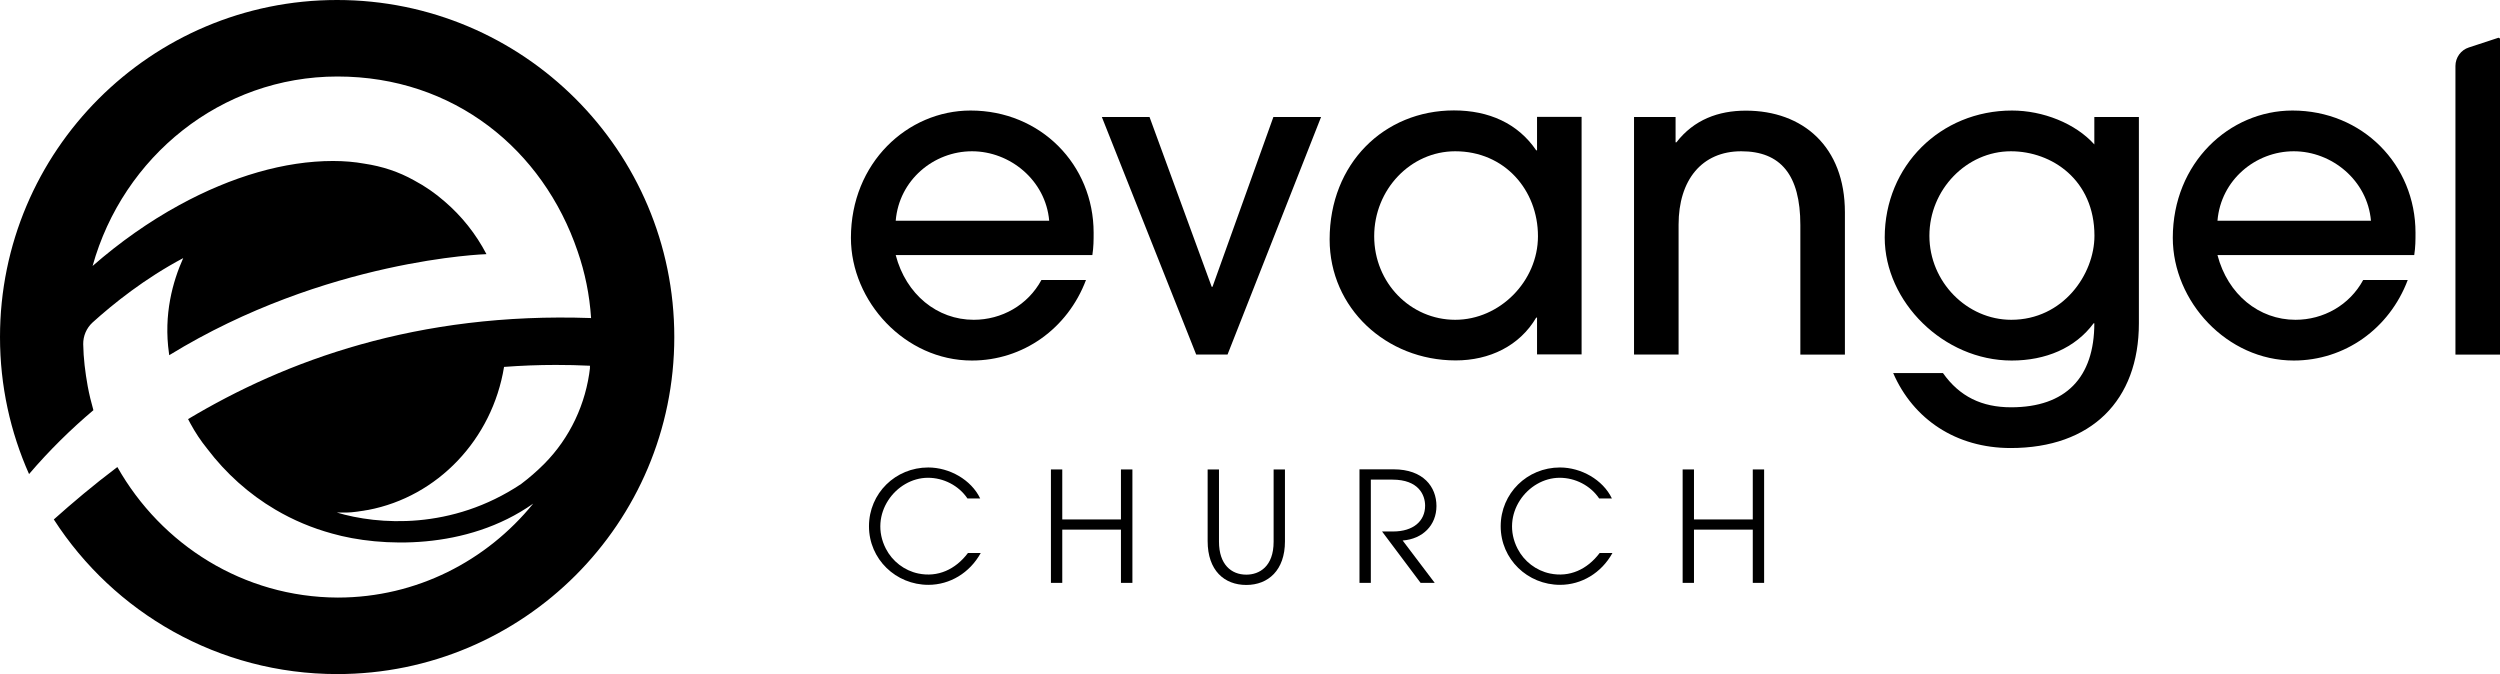 <?xml version="1.0" encoding="UTF-8"?>
<svg id="Layer_2" data-name="Layer 2" xmlns="http://www.w3.org/2000/svg" viewBox="0 0 216 58.25">
  <g id="Artwork">
    <g>
      <path d="M84.73,47.79c-.95,1.71-2.66,2.74-4.52,2.74-2.8,0-5.13-2.21-5.13-5.06s2.29-5.08,5.12-5.08c1.82,0,3.71,1.05,4.49,2.68h-1.1c-.76-1.13-2.08-1.79-3.41-1.79-2.79,0-5.17,3.16-3.64,6.13.56,1.09,1.6,1.89,2.8,2.14,1.68.35,3.21-.34,4.29-1.77h1.1Z"/>
      <polygon points="96.85 50.36 96.85 45.76 91.78 45.76 91.78 50.36 90.8 50.36 90.8 40.56 91.78 40.56 91.78 44.88 96.85 44.88 96.85 40.56 97.84 40.56 97.84 50.36 96.85 50.36"/>
      <path d="M110.04,40.56h.98v6.22c0,2.48-1.44,3.76-3.34,3.76s-3.34-1.25-3.34-3.79v-6.19h.98v6.24c0,1.97,1.06,2.85,2.36,2.85,1.13,0,2.36-.7,2.36-2.84v-6.25Z"/>
      <path d="M122.74,50.36l-3.33-4.44h.95c1.74,0,2.77-.89,2.77-2.23,0-.93-.57-2.25-2.82-2.25h-1.87v8.92h-.98v-9.81h2.95c2.56,0,3.7,1.51,3.7,3.17s-1.19,2.85-2.92,2.98l2.77,3.66h-1.23Z"/>
      <path d="M139.31,47.79c-.95,1.71-2.66,2.74-4.52,2.74-2.8,0-5.13-2.21-5.13-5.06s2.29-5.08,5.12-5.08c1.82,0,3.71,1.05,4.49,2.68h-1.1c-.76-1.13-2.08-1.79-3.41-1.79-2.79,0-5.17,3.16-3.64,6.13.56,1.09,1.6,1.89,2.8,2.14,1.68.35,3.21-.34,4.29-1.77h1.1Z"/>
      <polygon points="151.44 50.36 151.44 45.76 146.36 45.76 146.36 50.36 145.38 50.36 145.38 40.56 146.36 40.56 146.36 44.88 151.44 44.88 151.44 40.56 152.42 40.56 152.42 50.36 151.44 50.36"/>
      <path d="M77.39,22.04c.89,3.41,3.59,5.59,6.74,5.59,2.41,0,4.67-1.26,5.85-3.44h3.85c-1.59,4.22-5.45,6.96-9.86,6.96-5.78,0-10.45-5.11-10.45-10.6,0-6.48,4.89-11,10.34-11,6.04,0,10.63,4.67,10.63,10.56,0,.63,0,1.22-.11,1.93h-17ZM90.65,19.07c-.3-3.48-3.37-6-6.67-6s-6.3,2.48-6.59,6h13.26Z"/>
      <polygon points="103.35 30.63 95.2 10.11 99.32 10.11 104.69 24.78 104.76 24.78 110.02 10.11 114.14 10.11 106.06 30.63 103.35 30.63"/>
      <path d="M132.8,30.63v-3.19h-.07c-1.44,2.45-4.04,3.7-6.96,3.7-6,0-10.89-4.52-10.89-10.45,0-6.56,4.71-11.15,10.74-11.15,3,0,5.52,1.11,7.11,3.45h.07v-2.89h3.85v20.52h-3.85ZM132.88,20.41c0-4-2.89-7.34-7.15-7.34-3.85,0-7,3.3-7,7.34s3.15,7.22,7,7.22,7.15-3.33,7.15-7.22"/>
      <path d="M155.55,30.63v-11.19c0-4.34-1.71-6.37-5.11-6.37s-5.41,2.48-5.41,6.34v11.22h-3.85V10.11h3.59v2.19h.07c1.52-1.96,3.63-2.74,6-2.74,4.93,0,8.56,3.11,8.56,8.78v12.3h-3.85Z"/>
      <path d="M180.89,27.93c-1.59,2.15-4.15,3.22-7.08,3.22-5.89,0-10.97-5.08-10.97-10.63,0-6.19,4.82-10.97,11-10.97,2.67,0,5.48,1.11,7.11,2.93v-2.37h3.85v17.82c0,6.67-4.11,10.78-11.08,10.78-4.71,0-8.41-2.48-10.15-6.48h4.3c1.44,2.04,3.37,2.96,5.89,2.96,4.71,0,7.19-2.56,7.19-7.26h-.07ZM180.96,20.37c0-4.82-3.67-7.3-7.22-7.3-3.82,0-7.04,3.3-7.04,7.3s3.26,7.26,7.07,7.26c4.48,0,7.19-3.93,7.19-7.26"/>
      <path d="M191.59,22.04c.89,3.41,3.59,5.59,6.74,5.59,2.41,0,4.67-1.26,5.85-3.44h3.85c-1.59,4.22-5.45,6.96-9.85,6.96-5.78,0-10.45-5.11-10.45-10.6,0-6.48,4.89-11,10.34-11,6.04,0,10.63,4.67,10.63,10.56,0,.63,0,1.22-.11,1.93h-17ZM204.85,19.07c-.3-3.48-3.37-6-6.67-6s-6.3,2.48-6.59,6h13.26Z"/>
      <path d="M212.15,30.63V5.7c0-.73.47-1.38,1.16-1.6l2.53-.83c.08-.03.16.03.16.12v27.25h-3.85Z"/>
      <path d="M29.12,0C13.04,0,0,13.04,0,29.12c0,4.22.9,8.22,2.51,11.84,1.76-2.06,3.63-3.89,5.56-5.52-.19-.67-.36-1.36-.49-2.06-.22-1.22-.37-2.42-.39-3.64-.01-.71.28-1.39.8-1.87,1.79-1.62,4.52-3.81,7.84-5.57-.9,2.01-1.71,4.86-1.23,8.23,0,.05.01.1.02.16,13.54-8.31,27.4-8.73,27.4-8.73h.01c-.91-1.75-2.14-3.29-3.61-4.55-.82-.72-1.71-1.33-2.65-1.83-1.32-.74-2.75-1.21-4.29-1.44-.83-.15-1.74-.23-2.71-.23-4.14,0-8.73,1.32-13.28,3.81-2.6,1.42-5.13,3.2-7.49,5.26C10.63,13.53,19.1,6.61,29.16,6.61s17.76,6.31,20.75,15.11c.63,1.82,1.03,3.75,1.16,5.76h0s0,0,0,0h0s0,0-.01,0c-15.02-.53-26.39,3.69-34.81,8.73.06.12.12.24.19.36.42.78.91,1.52,1.47,2.21,1.6,2.11,3.6,3.91,5.88,5.25,1.54.91,3.19,1.6,4.91,2.07h0c4.15,1.18,11.61,1.48,17.37-2.59-4.02,4.95-10.08,8.11-16.86,8.12h-.03c-8.14-.03-15.24-4.56-19.04-11.28-2.07,1.56-3.9,3.11-5.49,4.53,5.18,8.04,14.22,13.36,24.49,13.36,16.08,0,29.12-13.04,29.12-29.12S45.21,0,29.12,0M50.98,31.75c-.35,3.13-1.73,6.08-3.95,8.32l-.04.04c-.62.62-1.28,1.19-1.97,1.71-6,4-12.36,3.53-15.93,2.46.02,0,.04,0,.06,0h0c.12,0,.24,0,.36,0,.04,0,.08,0,.12,0,.08,0,.16,0,.24,0,.05,0,.1,0,.15,0,.07,0,.14,0,.2-.01.06,0,.11,0,.16-.01.06,0,.12-.01.18-.02.06,0,.12-.01.18-.02.05,0,.11-.01.16-.02l.19-.03s.09-.01.14-.02c.07-.01.14-.02.21-.03.03,0,.07-.01.1-.02.08-.01.17-.03.25-.04,0,0,0,0,.01,0,6.01-1.14,10.73-6.1,11.75-12.36,1.47-.11,2.96-.17,4.46-.17,1,0,1.99.02,2.97.07,0,.06-.01.12-.02.18"/>
    </g>
  </g>
</svg>